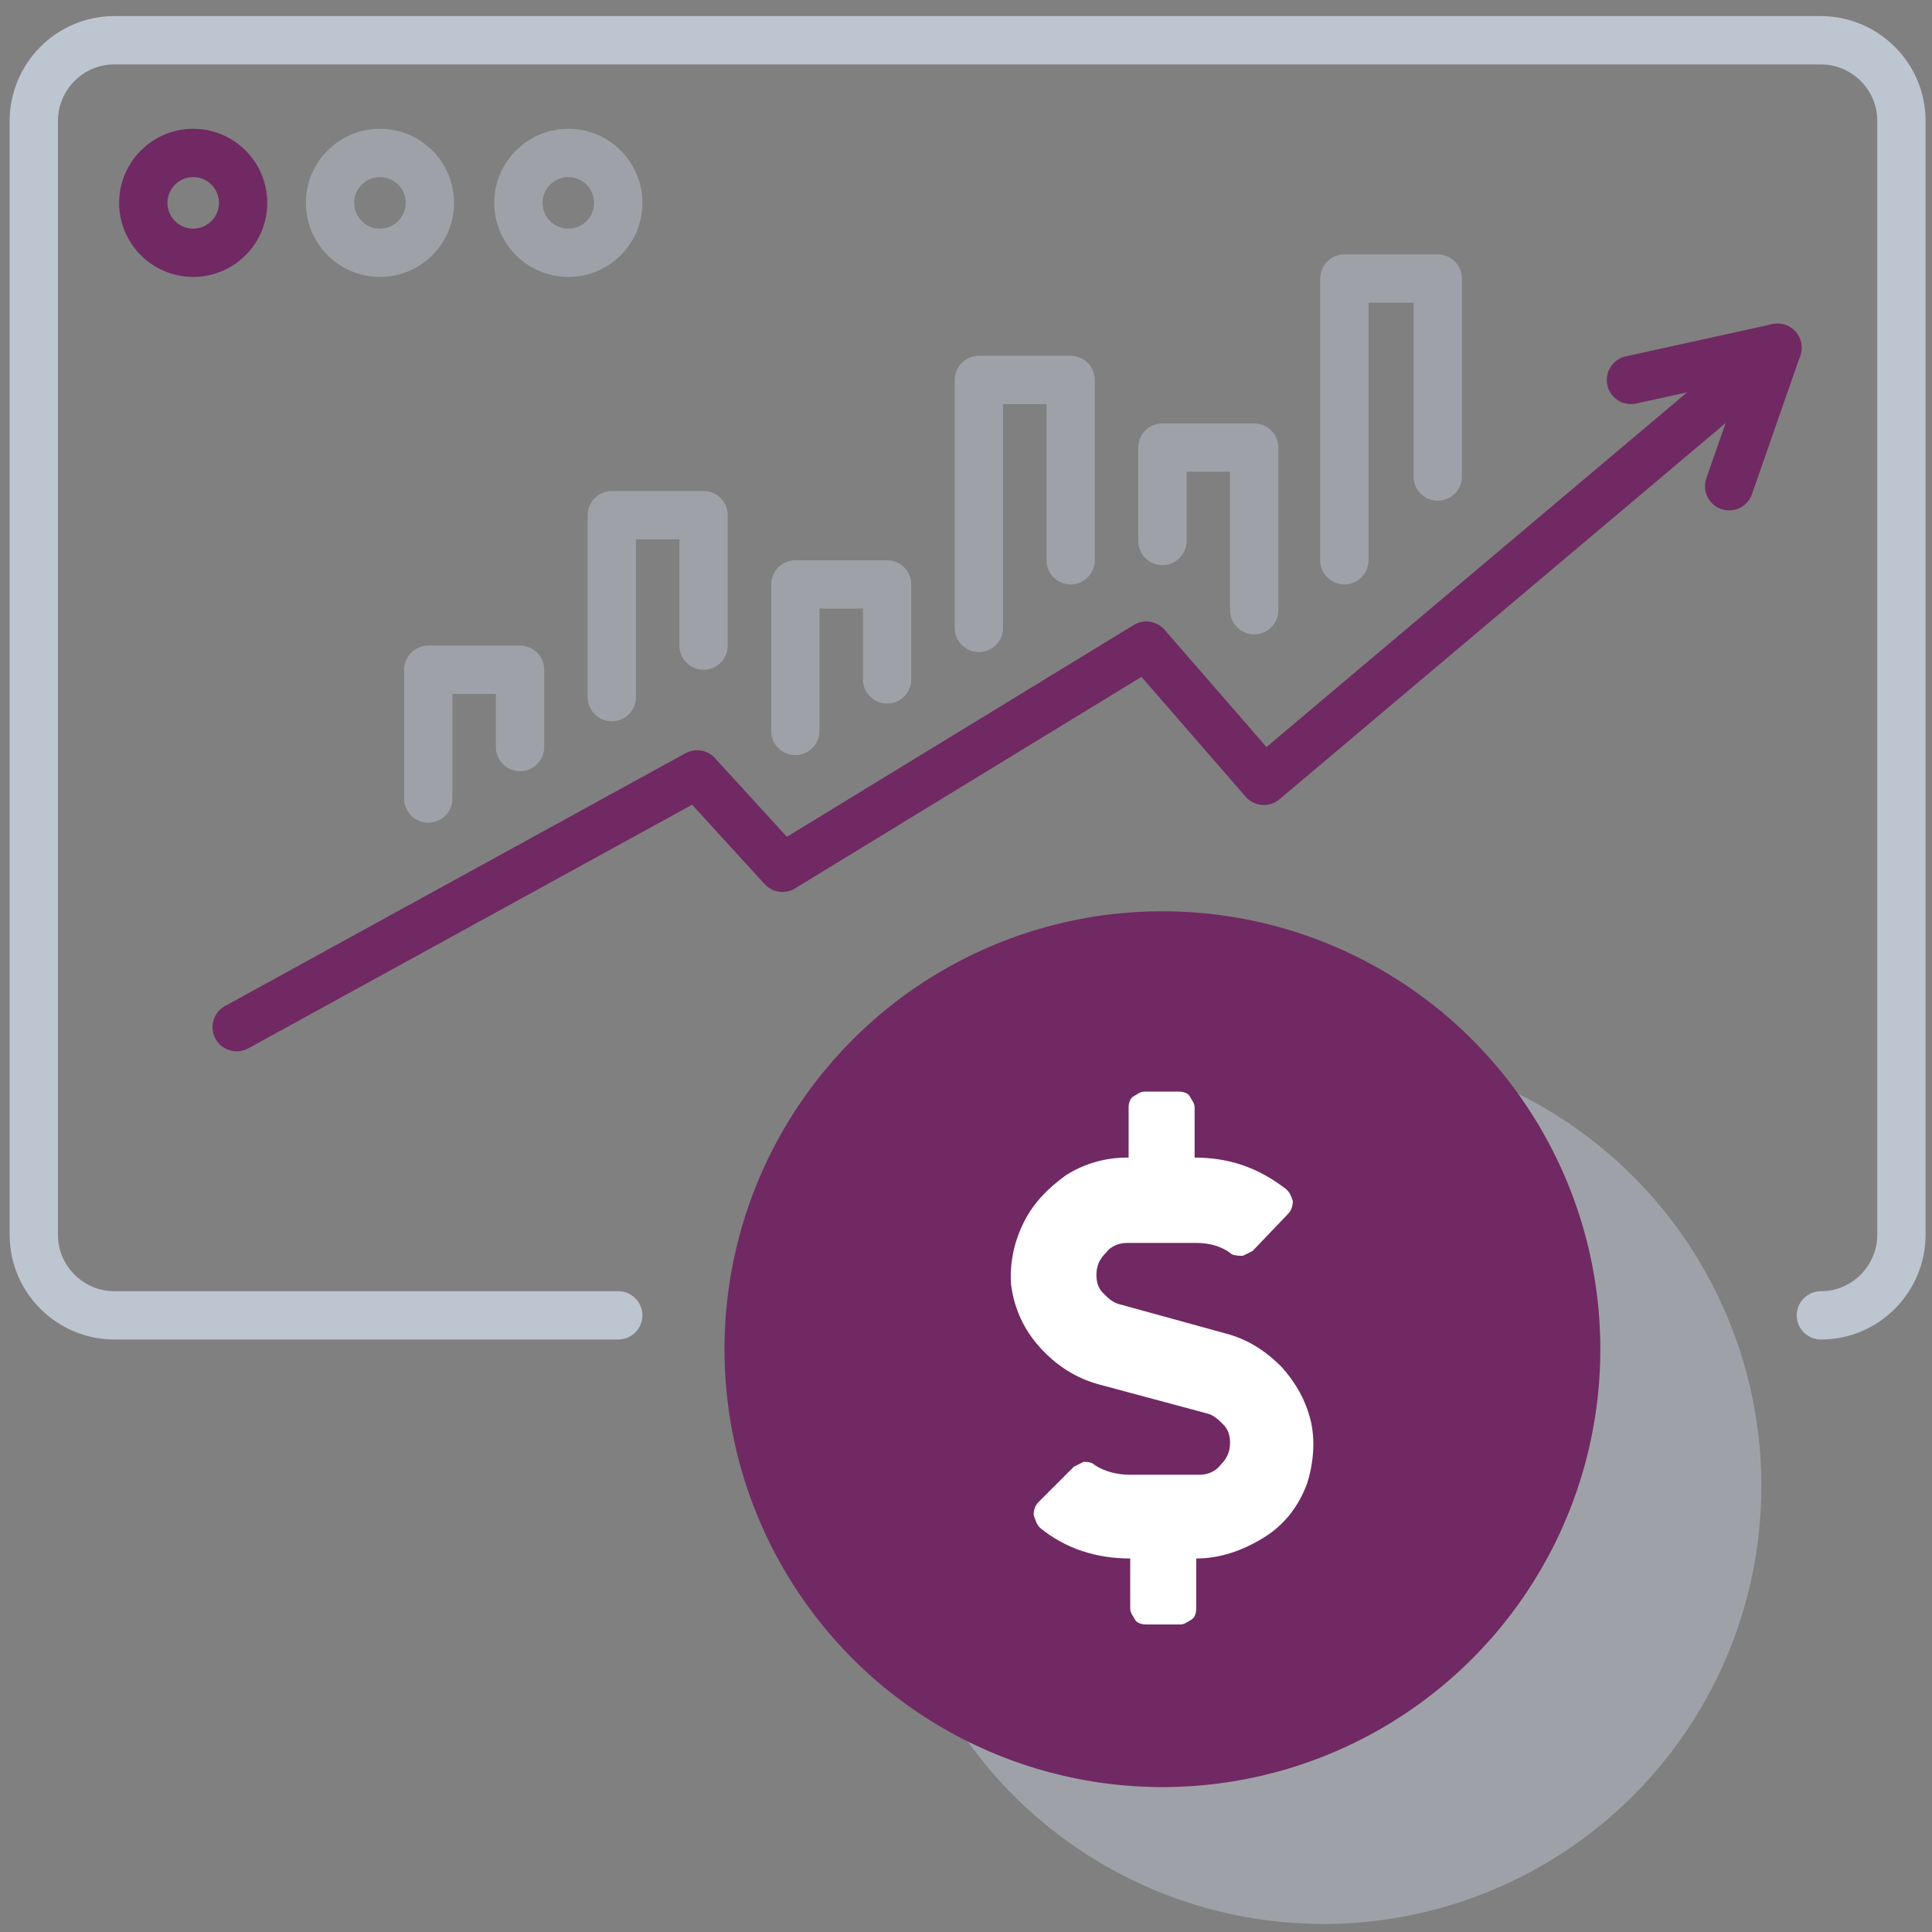 <?xml version="1.0" encoding="utf-8"?>
<!-- Generator: Adobe Illustrator 22.1.0, SVG Export Plug-In . SVG Version: 6.00 Build 0)  -->
<svg xmlns="http://www.w3.org/2000/svg" xmlns:xlink="http://www.w3.org/1999/xlink" x="0px" y="0px"
	 viewBox="0 0 120 120" style="enable-background:new 0 0 120 120;" xml:space="preserve">
<rect x="0" y="0" width="120" height="120" fill="#808080" stroke="none"/>
<style type="text/css">
	.icon-5-0{fill:#BDC5D1;}
	.icon-5-1{fill:#702963;}
	.icon-5-2{fill:#FFFFFF;}
	.icon-5-3{fill:none;stroke:#BDC5D1;}
	.icon-5-5{fill:none;stroke:#702963;}
</style>
<circle class="icon-5-0 fill-gray-400" opacity=".5" cx="82.2" cy="92.3" r="27.2"/>
<circle class="icon-5-1 fill-primary" cx="72.2" cy="83.8" r="27.2"/>
<g>
	<path class="icon-5-2 fill-white" d="M76.4,82.9c1.3,0.4,2.3,1.1,3.2,2c0.9,1,1.5,2.1,1.8,3.3s0.2,2.6-0.2,3.9c-0.5,1.4-1.4,2.6-2.7,3.4
		c-1.3,0.8-2.7,1.3-4.2,1.3v3.1c0,0.3-0.1,0.6-0.3,0.7s-0.4,0.3-0.7,0.3h-2.1c-0.3,0-0.6-0.1-0.7-0.3s-0.3-0.4-0.3-0.7v-3.1
		c-2.1,0-4-0.6-5.6-1.9c-0.2-0.2-0.3-0.5-0.4-0.8c0-0.3,0.1-0.6,0.3-0.8l2.2-2.2c0.2-0.1,0.4-0.2,0.6-0.3c0.2,0,0.5,0,0.7,0.2
		c0.6,0.4,1.4,0.6,2.2,0.6h4.3c0.5,0,1-0.2,1.3-0.6c0.4-0.4,0.6-0.8,0.6-1.4c0-0.4-0.1-0.8-0.4-1.1c-0.3-0.3-0.6-0.6-1-0.7L68.3,86
		c-1.5-0.4-2.7-1.2-3.7-2.3c-1-1.1-1.6-2.4-1.8-3.9c-0.1-1.4,0.2-2.7,0.8-3.9s1.5-2.1,2.6-2.9c1.1-0.7,2.4-1.1,3.8-1.1h0.1v-3.1
		c0-0.3,0.1-0.6,0.3-0.7s0.4-0.3,0.7-0.3h2.1c0.3,0,0.6,0.1,0.7,0.3s0.3,0.4,0.3,0.7v3.1c2.1,0,3.9,0.6,5.6,1.9
		c0.3,0.2,0.4,0.5,0.5,0.8c0,0.3-0.1,0.6-0.3,0.8l-2.2,2.3c-0.2,0.1-0.4,0.2-0.6,0.3c-0.2,0-0.5,0-0.7-0.1c-0.6-0.5-1.4-0.7-2.2-0.7
		h-4.3c-0.5,0-1,0.2-1.3,0.6c-0.4,0.4-0.6,0.8-0.6,1.4c0,0.4,0.1,0.8,0.4,1.1c0.3,0.3,0.6,0.6,1,0.7L76.4,82.9z"/>
</g>
<path class="icon-5-3 fill-none stroke-gray-400" stroke-width="3" stroke-linecap="round" stroke-linejoin="round" stroke-miterlimit="10" d="M38.4,81.7H7.1c-2.7,0-5-2.2-5-5V7.5c0-2.7,2.2-5,5-5h106c2.7,0,5,2.2,5,5v69.2c0,2.7-2.2,5-5,5l0,0"/>
<ellipse class="icon-5-3 fill-none stroke-gray-400" opacity=".5" stroke-width="3" stroke-linecap="round" stroke-linejoin="round" stroke-miterlimit="10" cx="35.3" cy="12.6" rx="3.1" ry="3.1"/>
<circle class="icon-5-3 fill-none stroke-gray-400" opacity=".5" stroke-width="3" stroke-linecap="round" stroke-linejoin="round" stroke-miterlimit="10" cx="23.6" cy="12.6" r="3.1"/>
<circle class="icon-5-5 fill-none stroke-primary" stroke-width="3" stroke-linecap="round" stroke-linejoin="round" cx="12" cy="12.6" r="3.1"/>
<polyline class="icon-5-5 fill-none stroke-primary" stroke-width="3" stroke-linecap="round" stroke-linejoin="round" points="14.7,63.8 43.3,48.1 48.6,53.9 71.2,40.1 78.5,48.5 110.4,21.6 "/>
<polyline class="icon-5-5 fill-none stroke-primary" stroke-width="3" stroke-linecap="round" stroke-linejoin="round" points="101.3,23.6 110.4,21.6 107.4,30.2 "/>
<polyline class="icon-5-3 fill-none stroke-gray-400" opacity=".5" stroke-width="3" stroke-linecap="round" stroke-linejoin="round" points="83.5,34.8 83.5,17.3 89.3,17.3 89.3,29.6 "/>
<polyline class="icon-5-3 fill-none stroke-gray-400" opacity=".5" stroke-width="3" stroke-linecap="round" stroke-linejoin="round" points="60.8,39 60.8,23.6 66.5,23.6 66.5,34.8 "/>
<polyline class="icon-5-3 fill-none stroke-gray-400" opacity=".5" stroke-width="3" stroke-linecap="round" stroke-linejoin="round" points="49.4,45.4 49.4,36.3 55.1,36.3 55.1,42.2 "/>
<polyline class="icon-5-3 fill-none stroke-gray-400" opacity=".5" stroke-width="3" stroke-linecap="round" stroke-linejoin="round" points="38,43.3 38,32 43.7,32 43.7,40.1 "/>
<polyline class="icon-5-3 fill-none stroke-gray-400" opacity=".5" stroke-width="3" stroke-linecap="round" stroke-linejoin="round" points="26.6,49.6 26.6,41.6 32.3,41.6 32.3,46.4 "/>
<polyline class="icon-5-3 fill-none stroke-gray-400" opacity=".5" stroke-width="3" stroke-linecap="round" stroke-linejoin="round" points="72.2,33.6 72.2,27.8 77.9,27.8 77.9,37.9 "/>
</svg>
